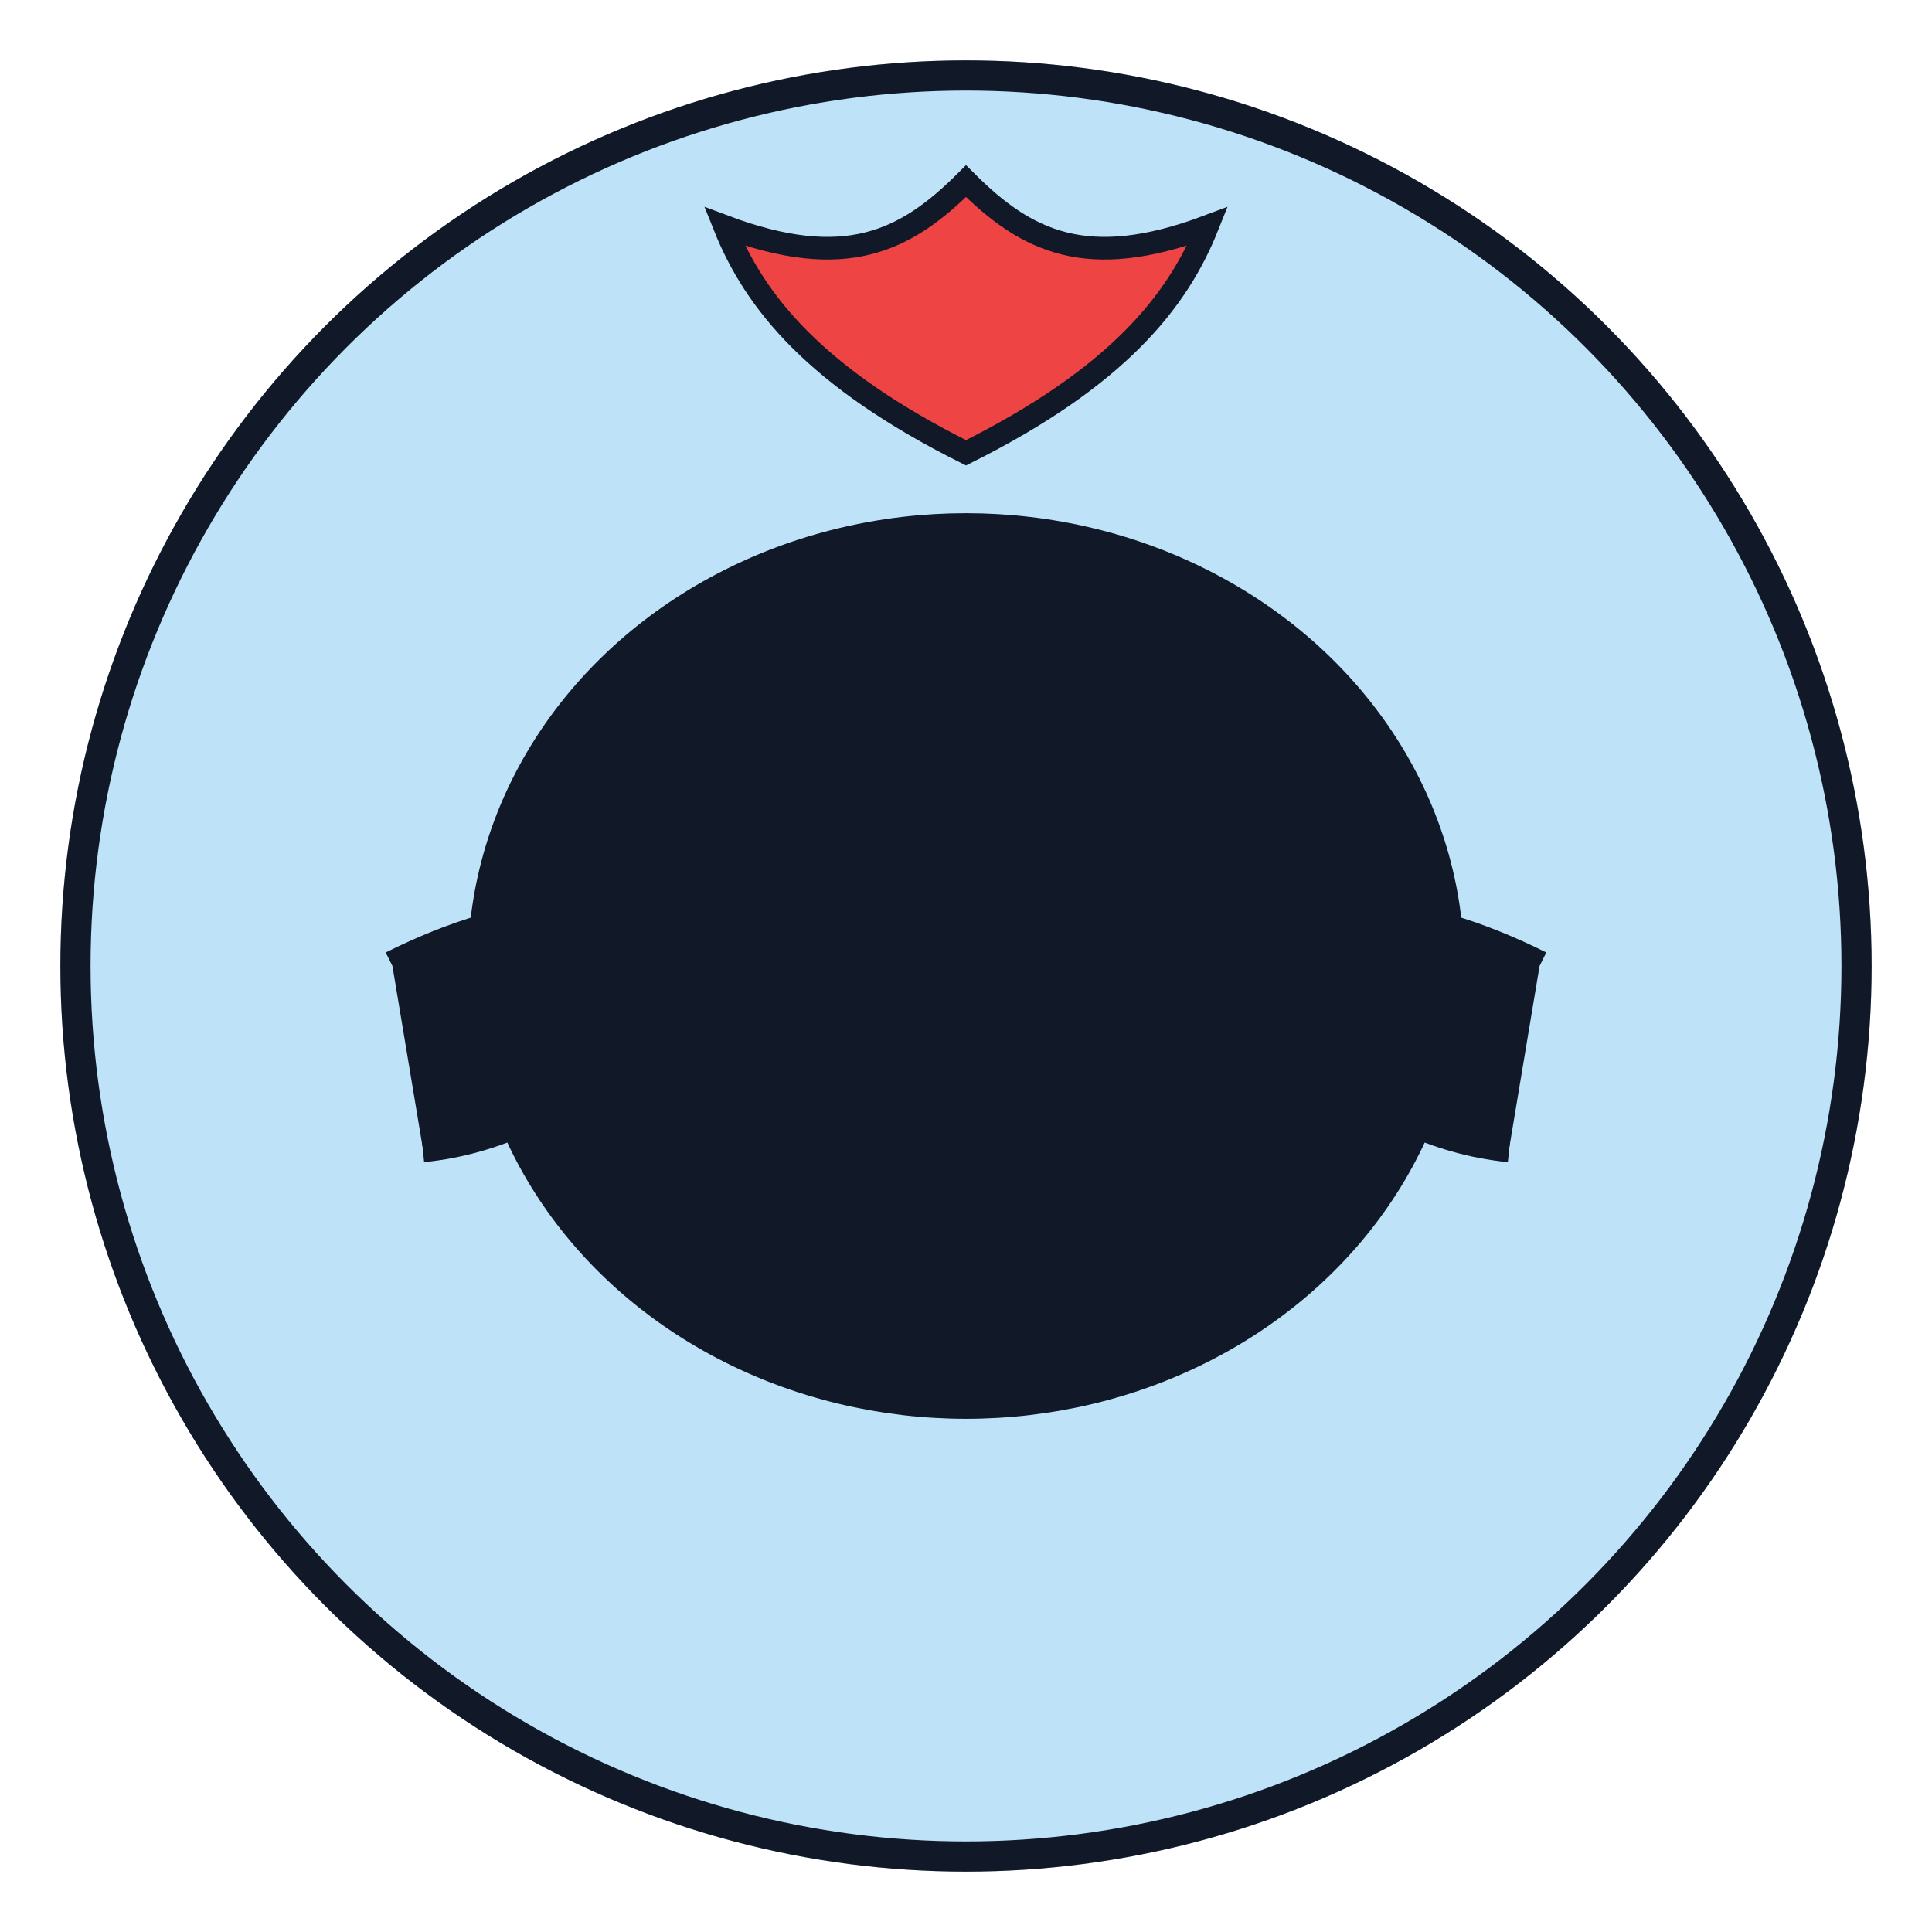 <svg xmlns="http://www.w3.org/2000/svg" viewBox="0 0 256 256" shape-rendering="geometricPrecision">
    
    <circle cx="128" cy="128" r="120" fill="#BEE3F8" />
    <circle cx="128" cy="128" r="118" fill="none" stroke="#111827" stroke-width="4" />
    <path d="M128 60 C108 50 100 40 96 30 C112 36 120 32 128 24 C136 32 144 36 160 30 C156 40 148 50 128 60 Z" fill="#EF4444" stroke="#111827" stroke-width="3"/>
      <path d="M52 128 C68 120 84 118 100 126 C88 134 76 150 56 152" fill="#111827" stroke="#111827" stroke-width="4"/>
      <path d="M204 128 C188 120 172 118 156 126 C168 134 180 150 200 152" fill="#111827" stroke="#111827" stroke-width="4"/>
    
      <ellipse cx="128" cy="128" rx="64" ry="58" fill="#111827" stroke="#111827" stroke-width="4"/>
    
      <circle cx="98" cy="128" r="6" fill="#111827" />
      <circle cx="158" cy="128" r="6" fill="#111827" />
    <path d="M128 134 L116 146 L140 146 Z" fill="#111827" />
</svg>